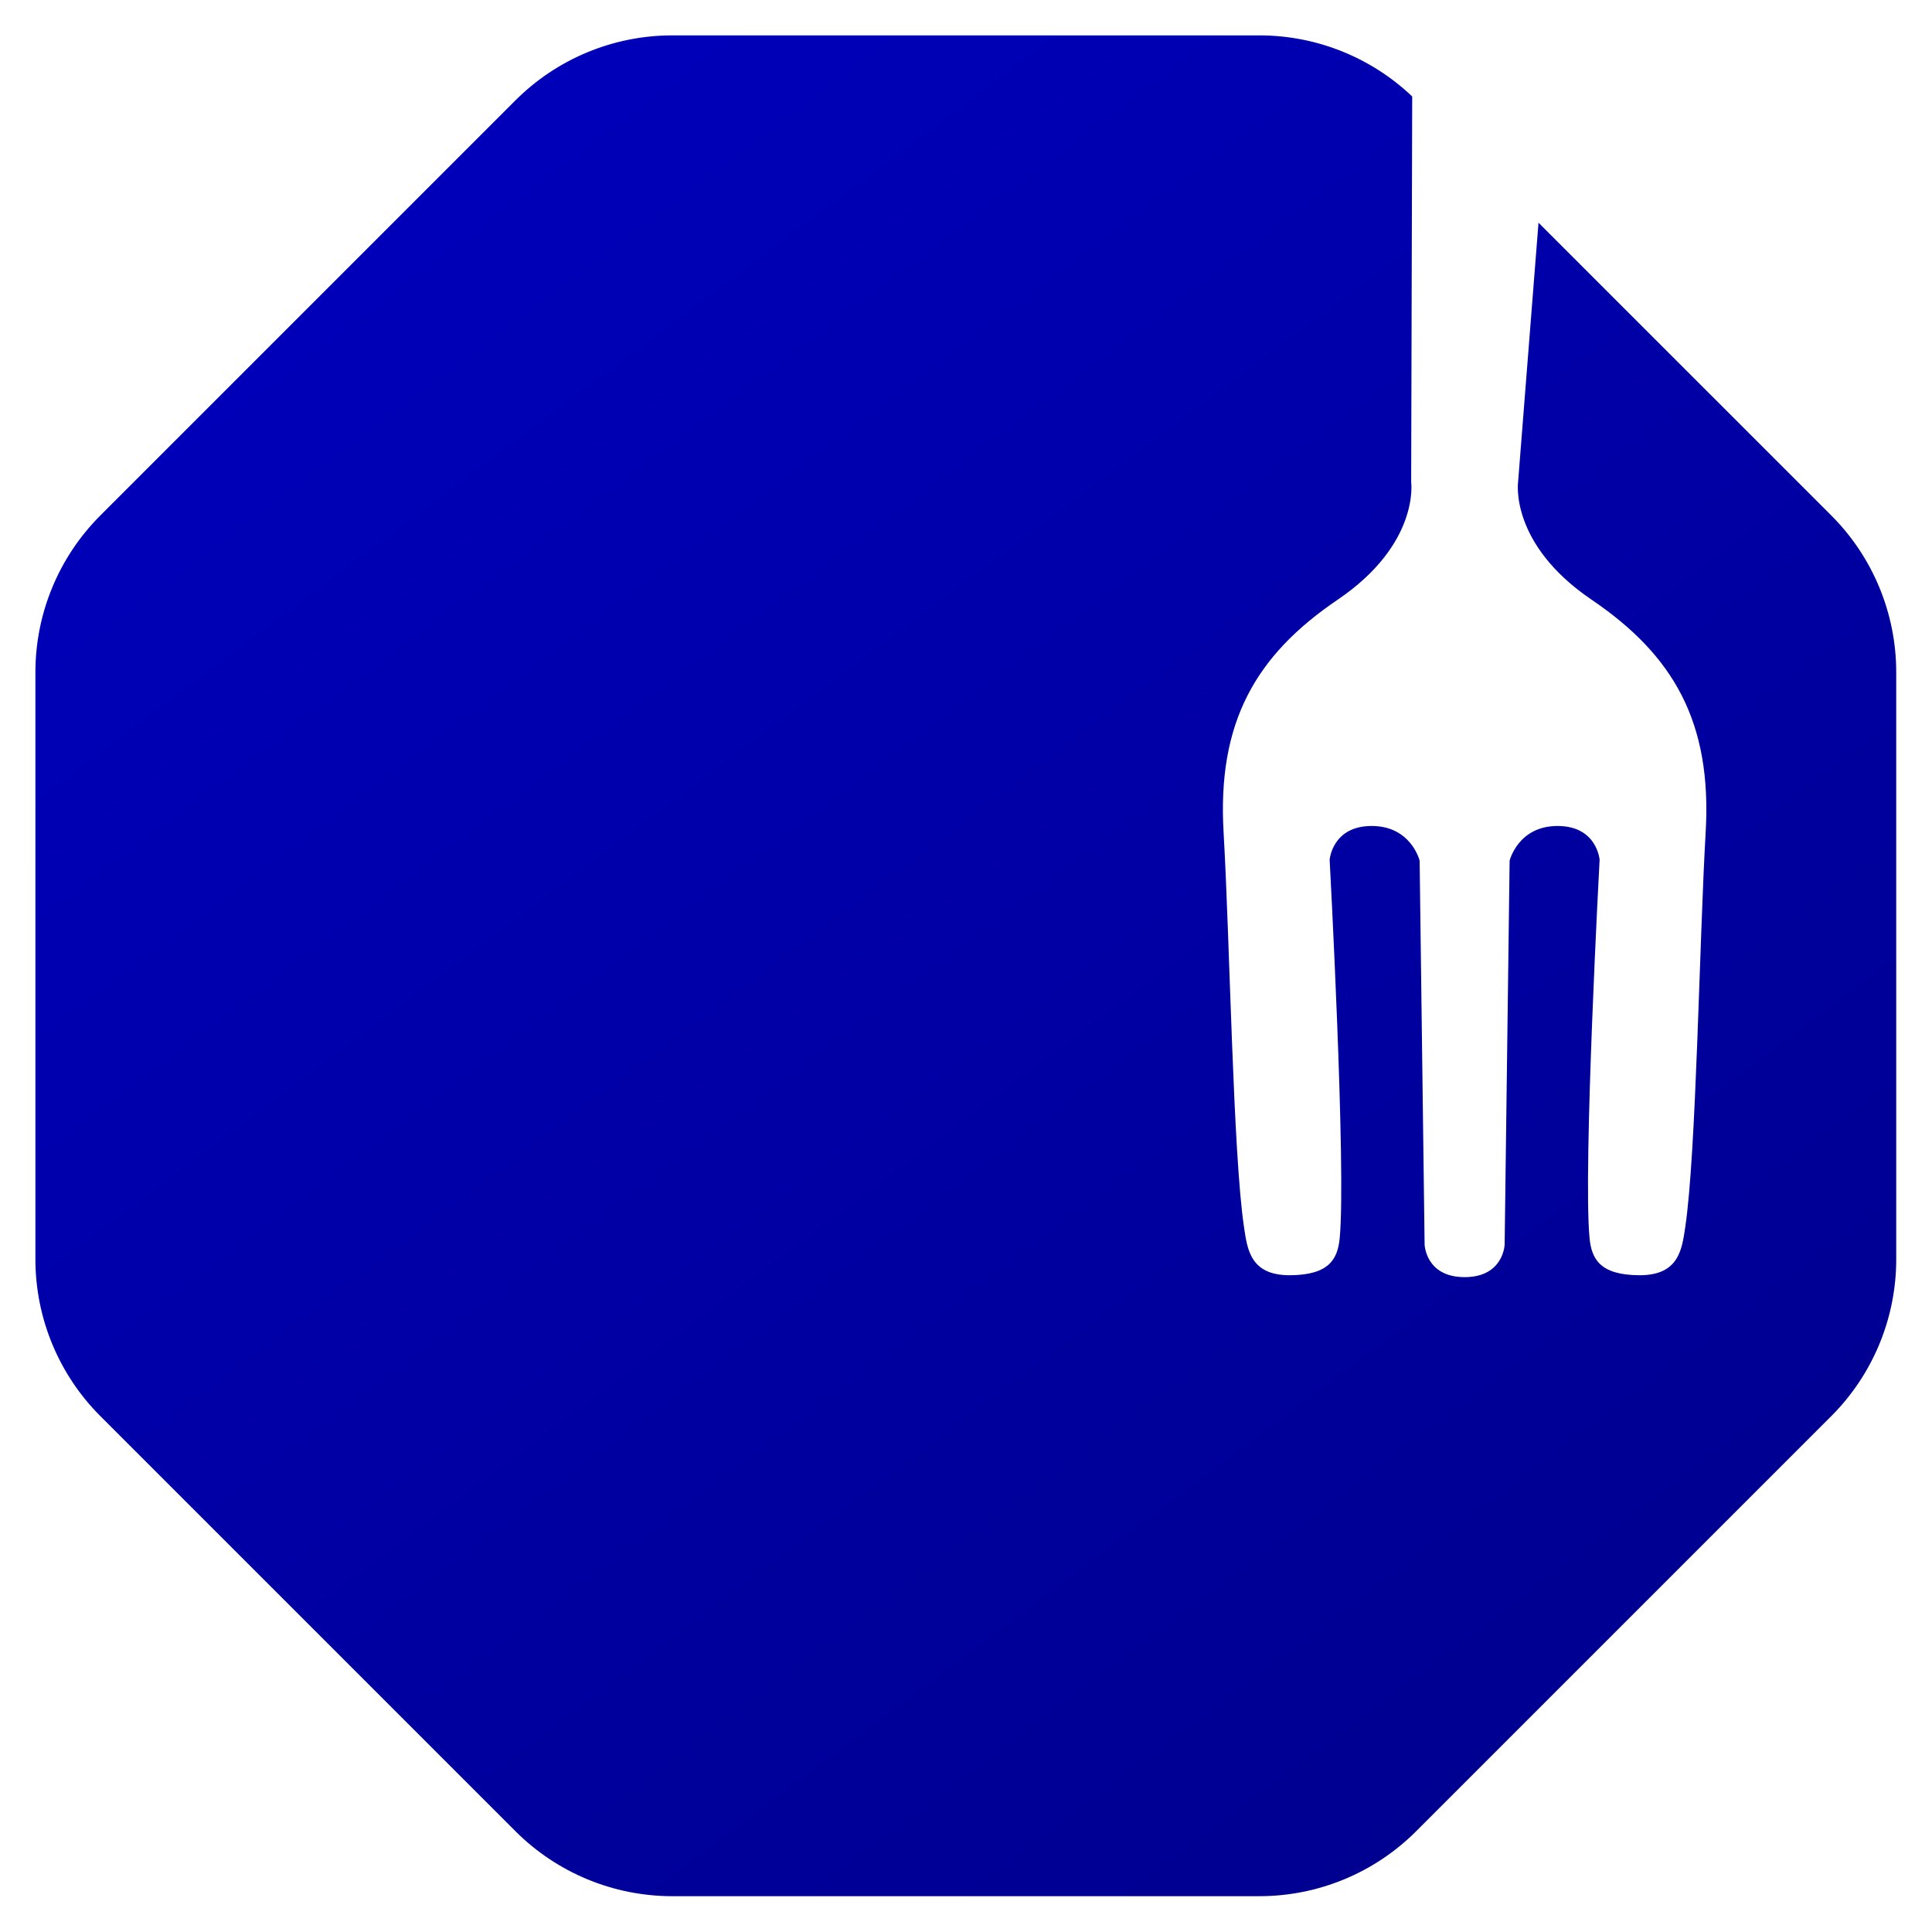 <?xml version="1.0" encoding="UTF-8" standalone="no"?>
<!DOCTYPE svg PUBLIC "-//W3C//DTD SVG 1.1//EN" "http://www.w3.org/Graphics/SVG/1.1/DTD/svg11.dtd">
<svg width="100%" height="100%" viewBox="0 0 500 500" version="1.1" xmlns="http://www.w3.org/2000/svg" xmlns:xlink="http://www.w3.org/1999/xlink" xml:space="preserve" xmlns:serif="http://www.serif.com/" style="fill-rule:evenodd;clip-rule:evenodd;stroke-linejoin:round;stroke-miterlimit:2;">
    <g transform="matrix(1.98,0,0,1.98,-215.844,-293.691)">
        <path d="M310.105,177.436L348.374,215.704C353.808,221.138 356.861,228.509 356.861,236.194L356.861,312.933C356.861,320.619 353.808,327.989 348.374,333.423C334.668,347.129 307.816,373.981 294.11,387.686C288.676,393.121 281.306,396.173 273.621,396.173L196.881,396.173C189.196,396.173 181.826,393.121 176.391,387.686C162.686,373.981 135.834,347.129 122.128,333.423C116.694,327.989 113.641,320.619 113.641,312.933L113.641,236.194C113.641,228.509 116.694,221.138 122.128,215.704C135.834,201.998 162.686,175.147 176.391,161.441C181.826,156.007 189.196,152.954 196.881,152.954L273.621,152.954C281.066,152.954 288.216,155.819 293.596,160.939L293.461,211.34C293.461,211.34 294.613,219.419 283.848,226.717C273.084,234.015 268.114,242.782 268.942,257.093C269.77,271.405 270.17,299.068 271.613,308.721C272.041,311.584 272.421,315.029 277.602,315.011C282.783,314.992 283.861,312.852 284.12,310.155C284.987,301.105 282.806,260.708 282.806,260.708C282.806,260.708 283.137,256.29 288.303,256.29C293.469,256.29 294.568,260.829 294.568,260.829L295.218,311.002C295.218,311.002 295.352,315.259 300.449,315.259C305.545,315.259 305.679,311.002 305.679,311.002L306.33,260.829C306.33,260.829 307.429,256.29 312.595,256.29C317.761,256.29 318.091,260.708 318.091,260.708C318.091,260.708 315.911,301.105 316.778,310.155C317.036,312.852 318.114,314.992 323.295,315.011C328.477,315.029 328.857,311.584 329.285,308.721C330.728,299.068 331.127,271.405 331.955,257.093C332.783,242.782 327.814,234.015 317.049,226.717C306.285,219.419 307.436,211.34 307.436,211.34L310.105,177.436Z" style="fill:url(#_Linear1);"/>
    </g>
    <defs>
        <linearGradient id="_Linear1" x1="0" y1="0" x2="1" y2="0" gradientUnits="userSpaceOnUse" gradientTransform="matrix(747.148,997.709,-997.709,747.148,331.186,-142.066)"><stop offset="0" style="stop-color:rgb(0,0,212);stop-opacity:1"/><stop offset="1" style="stop-color:black;stop-opacity:1"/></linearGradient>
    </defs>
</svg>

